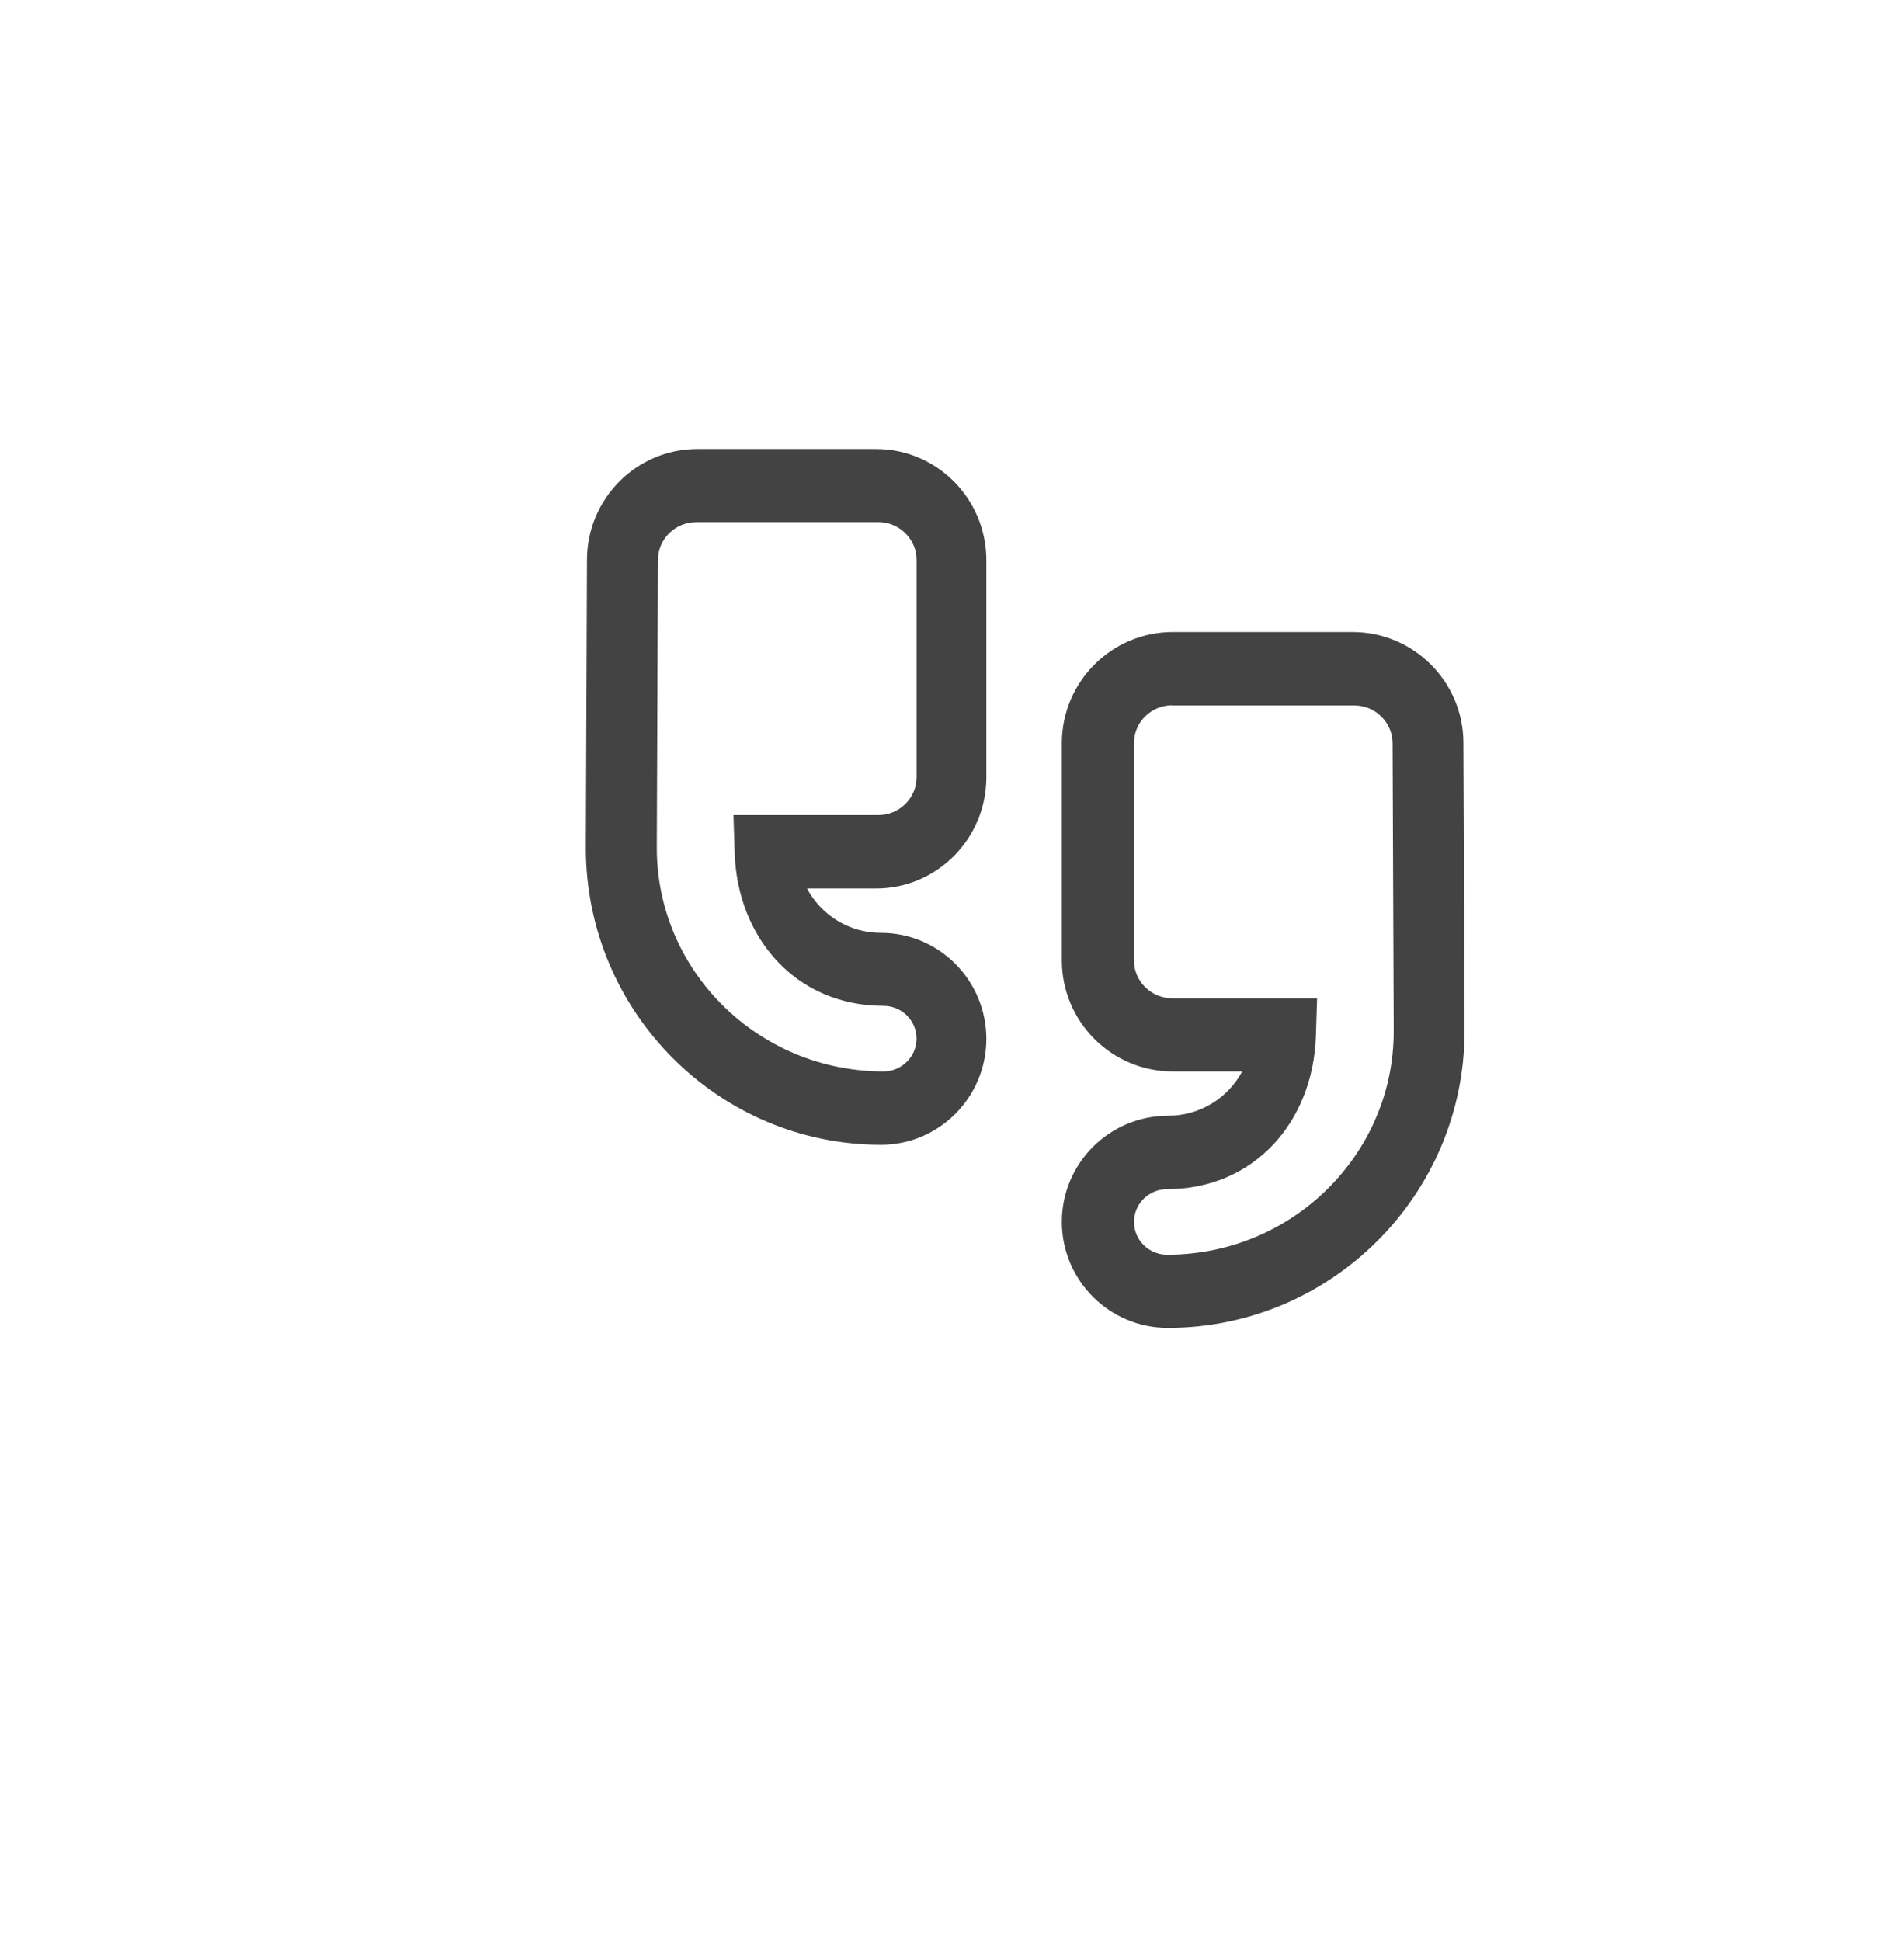 <?xml version="1.0" encoding="utf-8"?>
<!-- Generator: Adobe Illustrator 15.0.0, SVG Export Plug-In . SVG Version: 6.00 Build 0)  -->
<!DOCTYPE svg PUBLIC "-//W3C//DTD SVG 1.0//EN" "http://www.w3.org/TR/2001/REC-SVG-20010904/DTD/svg10.dtd">
<svg version="1.0" id="Layer_1" xmlns="http://www.w3.org/2000/svg" xmlns:xlink="http://www.w3.org/1999/xlink" x="0px" y="0px"
	 width="52px" height="53px" viewBox="0 0 52 53" enable-background="new 0 0 52 53" xml:space="preserve">
<g>
	<g>
		<path fill="#434343" d="M24.061,31.258c-4.444,0-8.061-3.637-8.061-8.105c0-0.357,0.031-7.863,0.031-7.863
			c0-1.67,1.351-3.03,3.012-3.03h4.882c1.661,0,3.013,1.36,3.013,3.035v5.93c0,1.675-1.352,3.035-3.013,3.035H22.04
			c0.388,0.726,1.146,1.211,2.019,1.211c1.588,0,2.879,1.299,2.879,2.896C26.938,29.961,25.646,31.258,24.061,31.258z
			 M19.012,14.257c-0.574,0-1.043,0.465-1.043,1.035c0,0.004-0.031,7.501-0.031,7.859c0,3.366,2.774,6.104,6.188,6.104
			c0.5,0,0.906-0.401,0.906-0.896s-0.407-0.895-0.906-0.895c-2.37,0-3.986-1.836-4.062-4.181l-0.033-1.027h3.959
			c0.574,0,1.043-0.465,1.043-1.035v-5.93c0-0.57-0.469-1.035-1.043-1.035H19.012z"/>
	</g>
	<g>
		<path fill="#434343" d="M29,33.362c0-1.597,1.299-2.896,2.895-2.896c0.879,0,1.642-0.485,2.03-1.211h-1.896
			C30.359,29.258,29,27.896,29,26.222v-5.93c0-1.674,1.359-3.035,3.029-3.035h4.91c1.67,0,3.028,1.361,3.028,3.03
			c0,0,0.031,7.505,0.031,7.864c0.001,4.469-3.636,8.106-8.104,8.106C30.299,36.258,29,34.959,29,33.362z M32.012,19.257
			c-0.574,0-1.043,0.465-1.043,1.035v5.93c0,0.57,0.469,1.036,1.043,1.036h3.959l-0.033,1.031c-0.076,2.344-1.691,4.18-4.062,4.18
			c-0.5,0-0.905,0.399-0.905,0.895s0.405,0.896,0.905,0.896c3.412,0,6.188-2.737,6.188-6.104c0-0.358-0.031-7.855-0.031-7.859
			c0-0.57-0.469-1.035-1.043-1.035h-4.979V19.257z"/>
	</g>
</g>
</svg>
